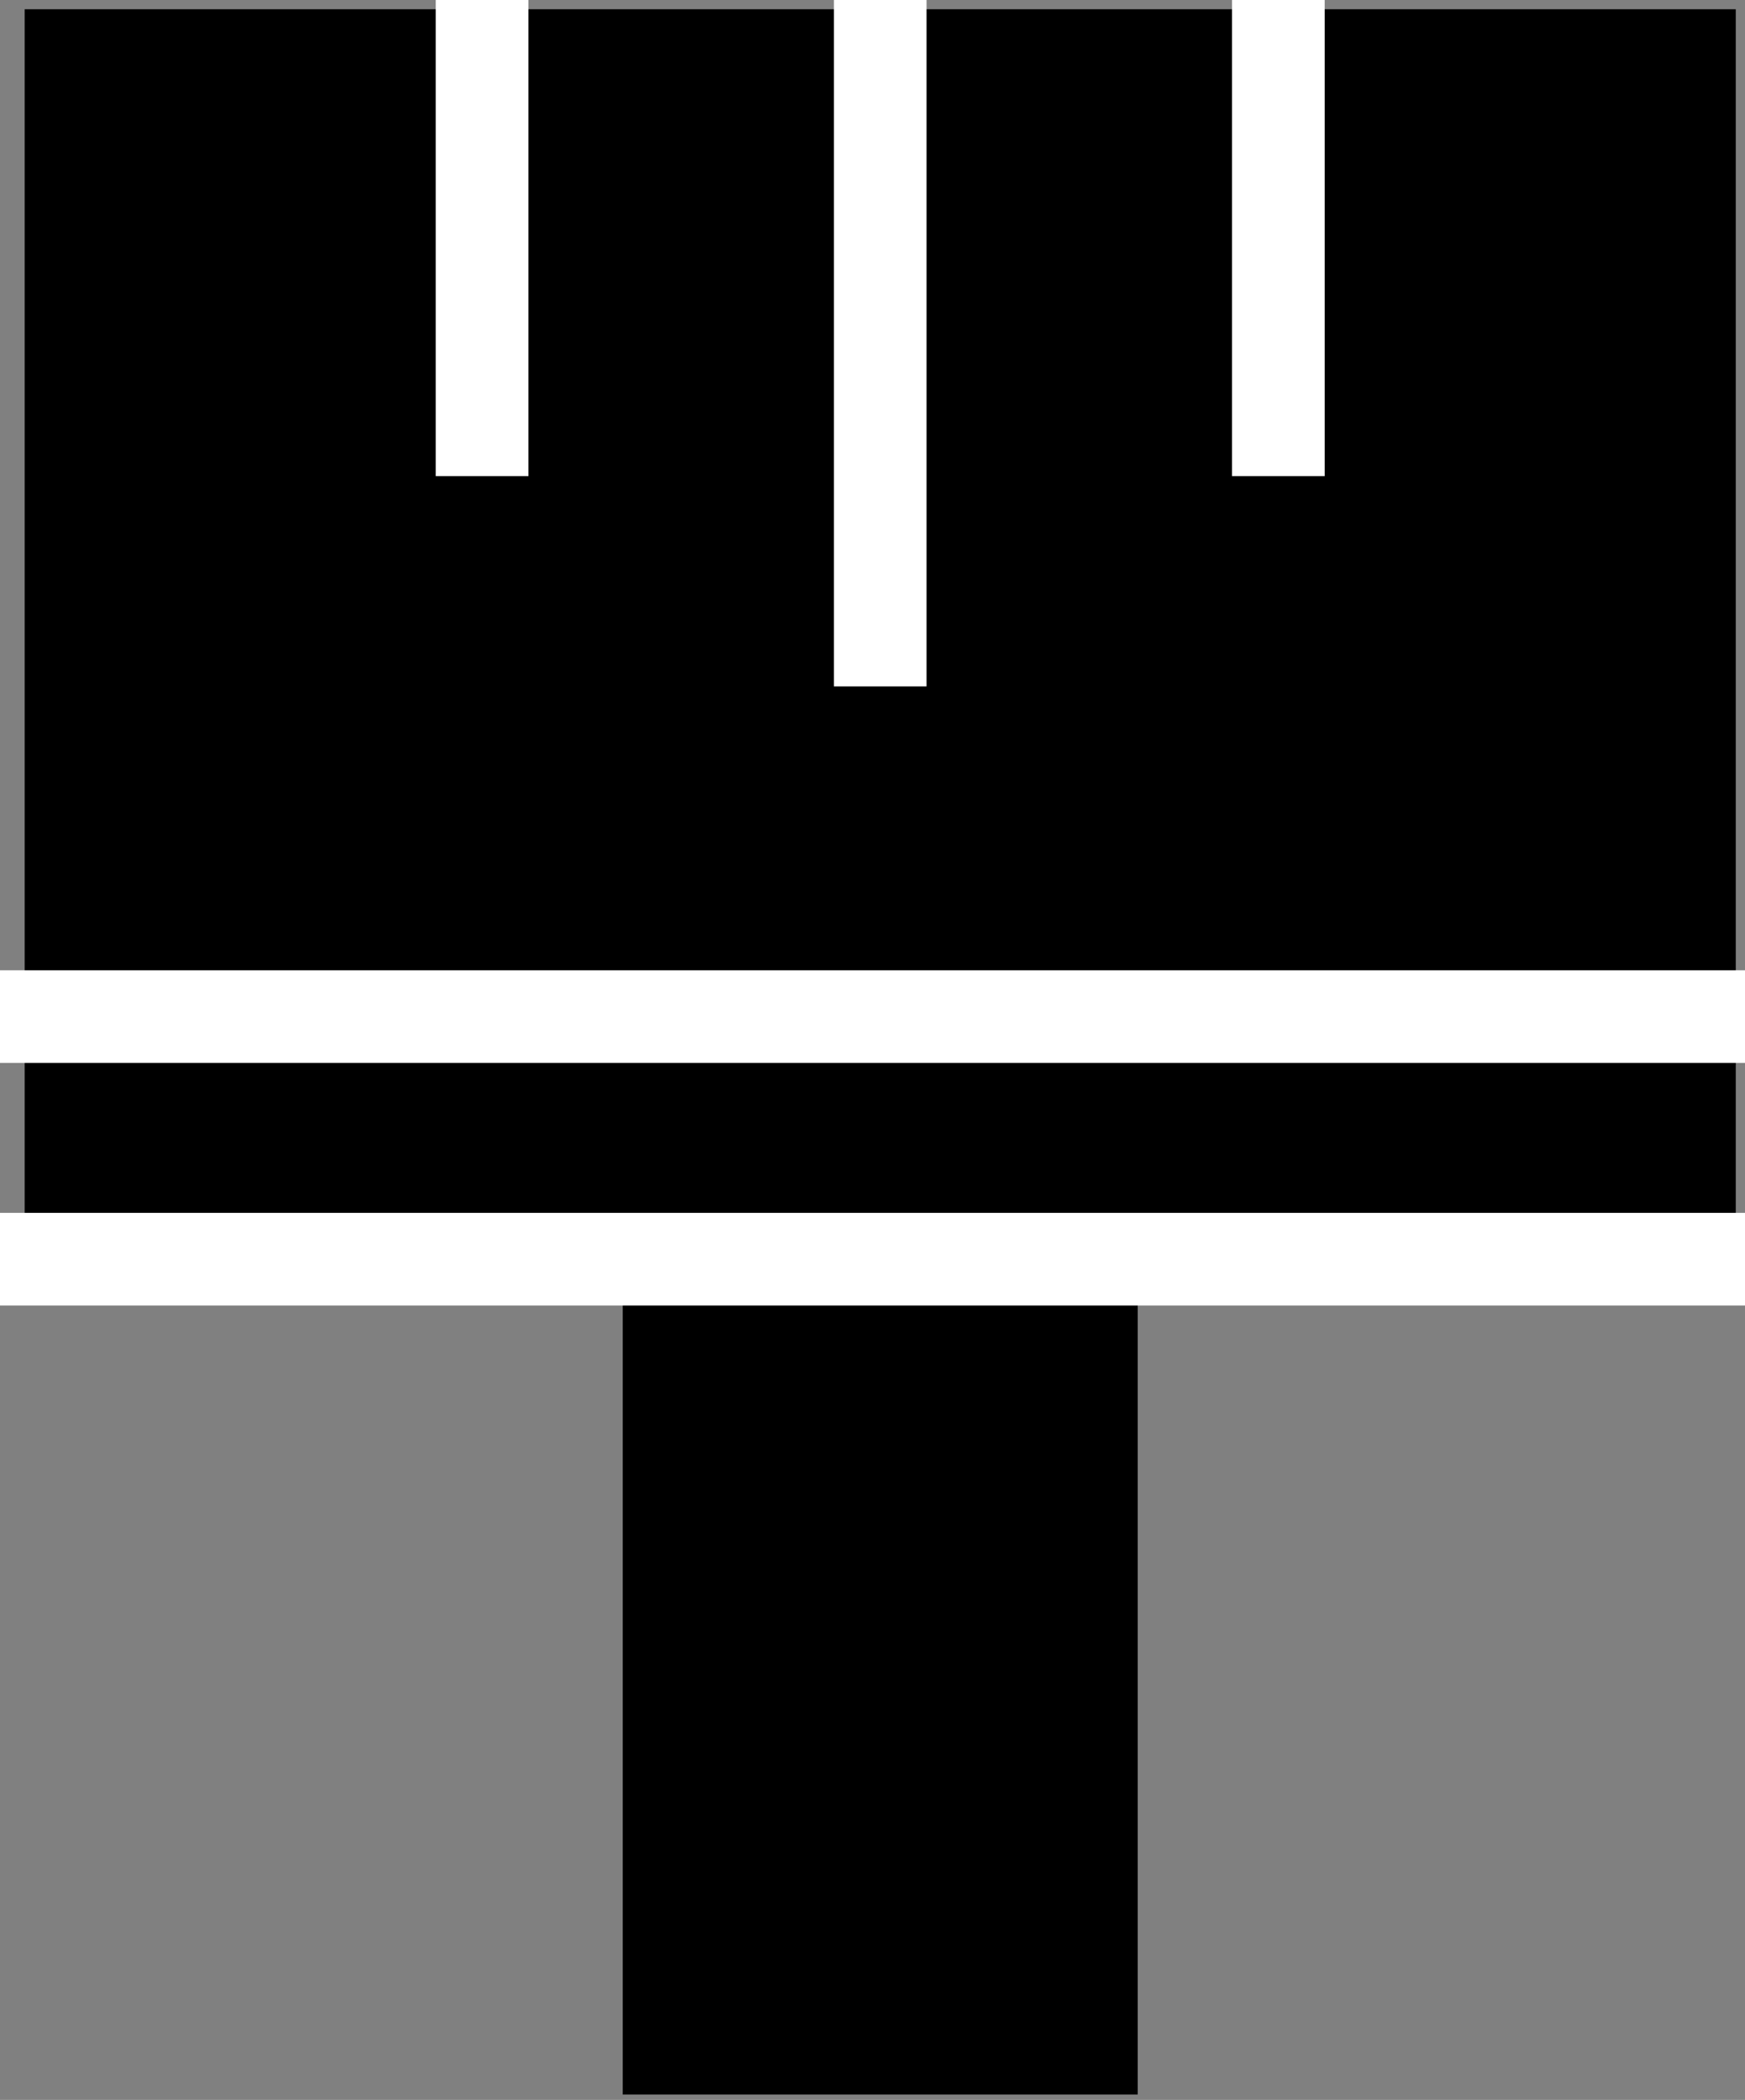 <svg width="113" height="136" viewBox="0 0 113 136" fill="none" xmlns="http://www.w3.org/2000/svg">
<rect x="0" y="0" width="113" height="136" fill="#808080" stroke="none"/>
<path d="M57 132.654H43.326V81.184H4.598V65.496V3.599H30.799H57H83.201H109.402V65.496V81.184H70.674V132.654H57Z" fill="black"/>
<path fill-rule="evenodd" clip-rule="evenodd" d="M1.598 0.599H112.402V84.184H73.674V135.654H40.326V84.184H1.598V0.599ZM46.326 84.184V129.654H67.674V84.184H46.326ZM7.598 6.599V62.496H106.402V6.599H86.201V30.684H80.201V6.599H60V44.227H54V6.599H33.799V30.684H27.799V6.599H7.598ZM106.402 68.496H7.598V78.184H106.402V68.496Z" fill="black"/>
<path fill-rule="evenodd" clip-rule="evenodd" d="M28.218 30.838V0H34.218V30.838H28.218ZM54 44.456V0H60V44.456H54ZM79.782 30.838V0H85.782V30.838H79.782ZM113 68.842H0V62.842H113V68.842ZM113 84.551H0V78.551H113V84.551Z" fill="white"/>
</svg>
